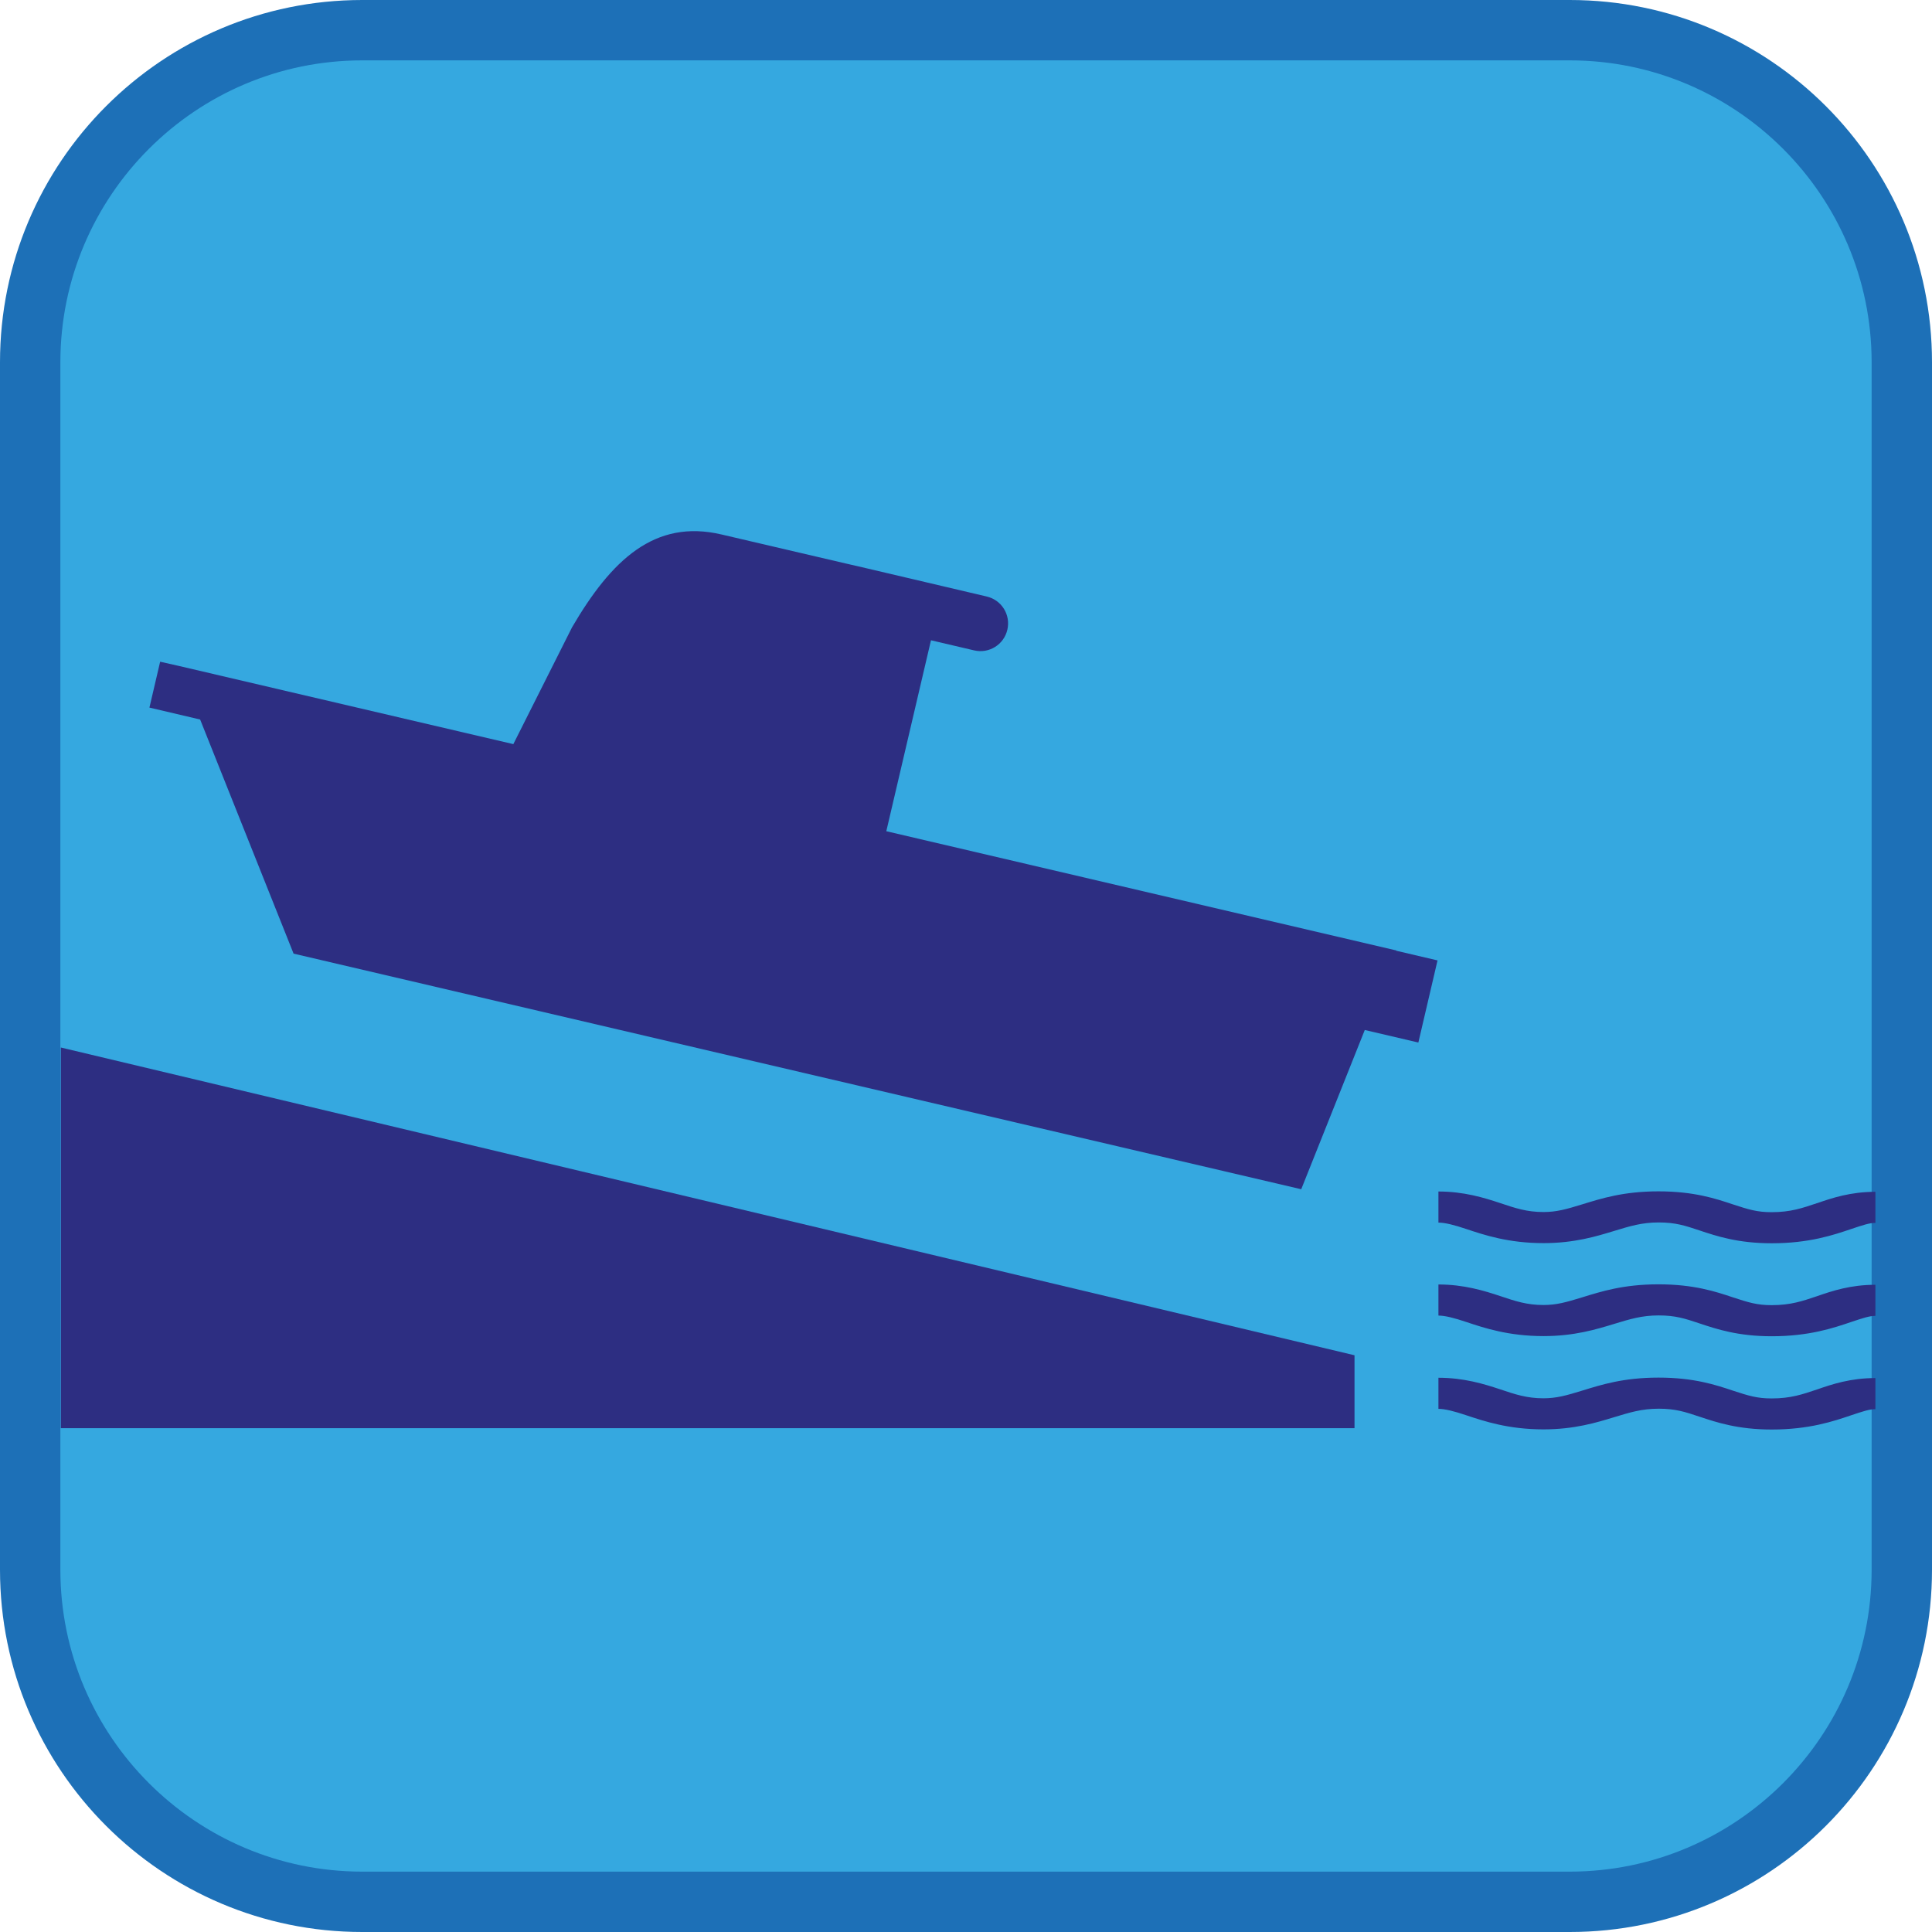 <?xml version="1.0" encoding="UTF-8"?><svg xmlns="http://www.w3.org/2000/svg" viewBox="0 0 128 128"><defs><style>.cls-1{fill:#1d70b7;}.cls-2{fill:#35a8e0;}.cls-3{fill:#2d2e82;fill-rule:evenodd;}</style></defs><g id="cuadrobase"><g><rect class="cls-2" x="2" y="2" width="124" height="124" rx="22" ry="22"/><path class="cls-1" d="M104,4c11.03,0,20,8.97,20,20V104c0,11.03-8.97,20-20,20H24c-11.03,0-20-8.97-20-20V24C4,12.97,12.97,4,24,4H104m0-4H24C10.75,0,0,10.75,0,24V104C0,117.25,10.75,128,24,128H104c13.25,0,24-10.75,24-24V24c0-13.25-10.75-24-24-24h0Z"/></g></g><g id="figura"><g><path class="cls-3" d="M92.51,62.97l-33.79-7.9,2.96-12.65,2.86,.67c.99,.23,1.97-.38,2.2-1.37,.23-.99-.38-1.97-1.37-2.2l-2.85-.67h0l-5.41-1.27-1-.23h0l-8.31-1.94c-4.43-1.04-7.3,1.7-9.9,6.15l-3.89,7.74-22.16-5.18h0s-1.24-.28-1.24-.28l-.71,3.04,3.36,.79,6.19,15.51,66.76,15.61,4.21-10.55,3.55,.83,1.27-5.44-2.73-.64h0Z"/><polygon class="cls-3" points="4.03 94.62 89.74 94.62 89.74 89.79 4.03 69.4 4.03 94.62"/><path class="cls-3" d="M120.39,79.71c-.98,.33-1.76,.6-3.02,.6-.96,0-1.53-.18-2.54-.51-1.16-.39-2.61-.87-4.95-.87s-3.81,.48-5.05,.86c-1.07,.33-1.71,.51-2.58,.51-1.09,0-1.87-.26-2.85-.59-1.08-.36-2.42-.77-4.1-.77v2.06c.43,0,1.06,.16,1.86,.43,1.17,.39,2.78,.93,5.1,.93,2.05,0,3.51-.45,4.69-.81,1.02-.31,1.82-.56,2.94-.56s1.75,.21,2.71,.53c1.14,.38,2.55,.85,4.78,.85,2.49,0,4.1-.55,5.28-.95,.75-.25,1.19-.4,1.59-.4v-2.06c-1.65,0-2.87,.41-3.85,.75Z"/><path class="cls-3" d="M117.37,86.47c-.96,0-1.53-.18-2.54-.51-1.16-.39-2.61-.87-4.95-.87s-3.81,.48-5.05,.86c-1.07,.33-1.71,.51-2.58,.51-1.09,0-1.87-.26-2.85-.59-1.08-.36-2.42-.77-4.1-.77v2.06c.43,0,1.06,.16,1.86,.43,1.17,.39,2.78,.93,5.1,.93,2.05,0,3.51-.45,4.69-.81,1.02-.31,1.82-.56,2.94-.56s1.75,.21,2.71,.53c1.14,.38,2.55,.85,4.78,.85,2.49,0,4.1-.55,5.28-.95,.75-.25,1.19-.4,1.59-.4v-2.06c-1.65,0-2.87,.41-3.85,.75-.98,.33-1.76,.6-3.02,.6Z"/><path class="cls-3" d="M117.37,92.65c-.96,0-1.53-.18-2.54-.51-1.16-.39-2.61-.87-4.95-.87s-3.81,.48-5.05,.86c-1.07,.33-1.71,.51-2.58,.51-1.09,0-1.87-.26-2.85-.59-1.08-.36-2.42-.77-4.1-.77v2.06c.43,0,1.06,.16,1.86,.43,1.17,.39,2.78,.93,5.1,.93,2.05,0,3.51-.45,4.69-.81,1.02-.31,1.82-.56,2.94-.56s1.75,.21,2.71,.53c1.14,.38,2.55,.85,4.78,.85,2.49,0,4.1-.55,5.28-.95,.75-.25,1.19-.4,1.59-.4v-2.06c-1.65,0-2.87,.41-3.85,.75-.98,.33-1.76,.6-3.02,.6Z"/></g></g></svg>